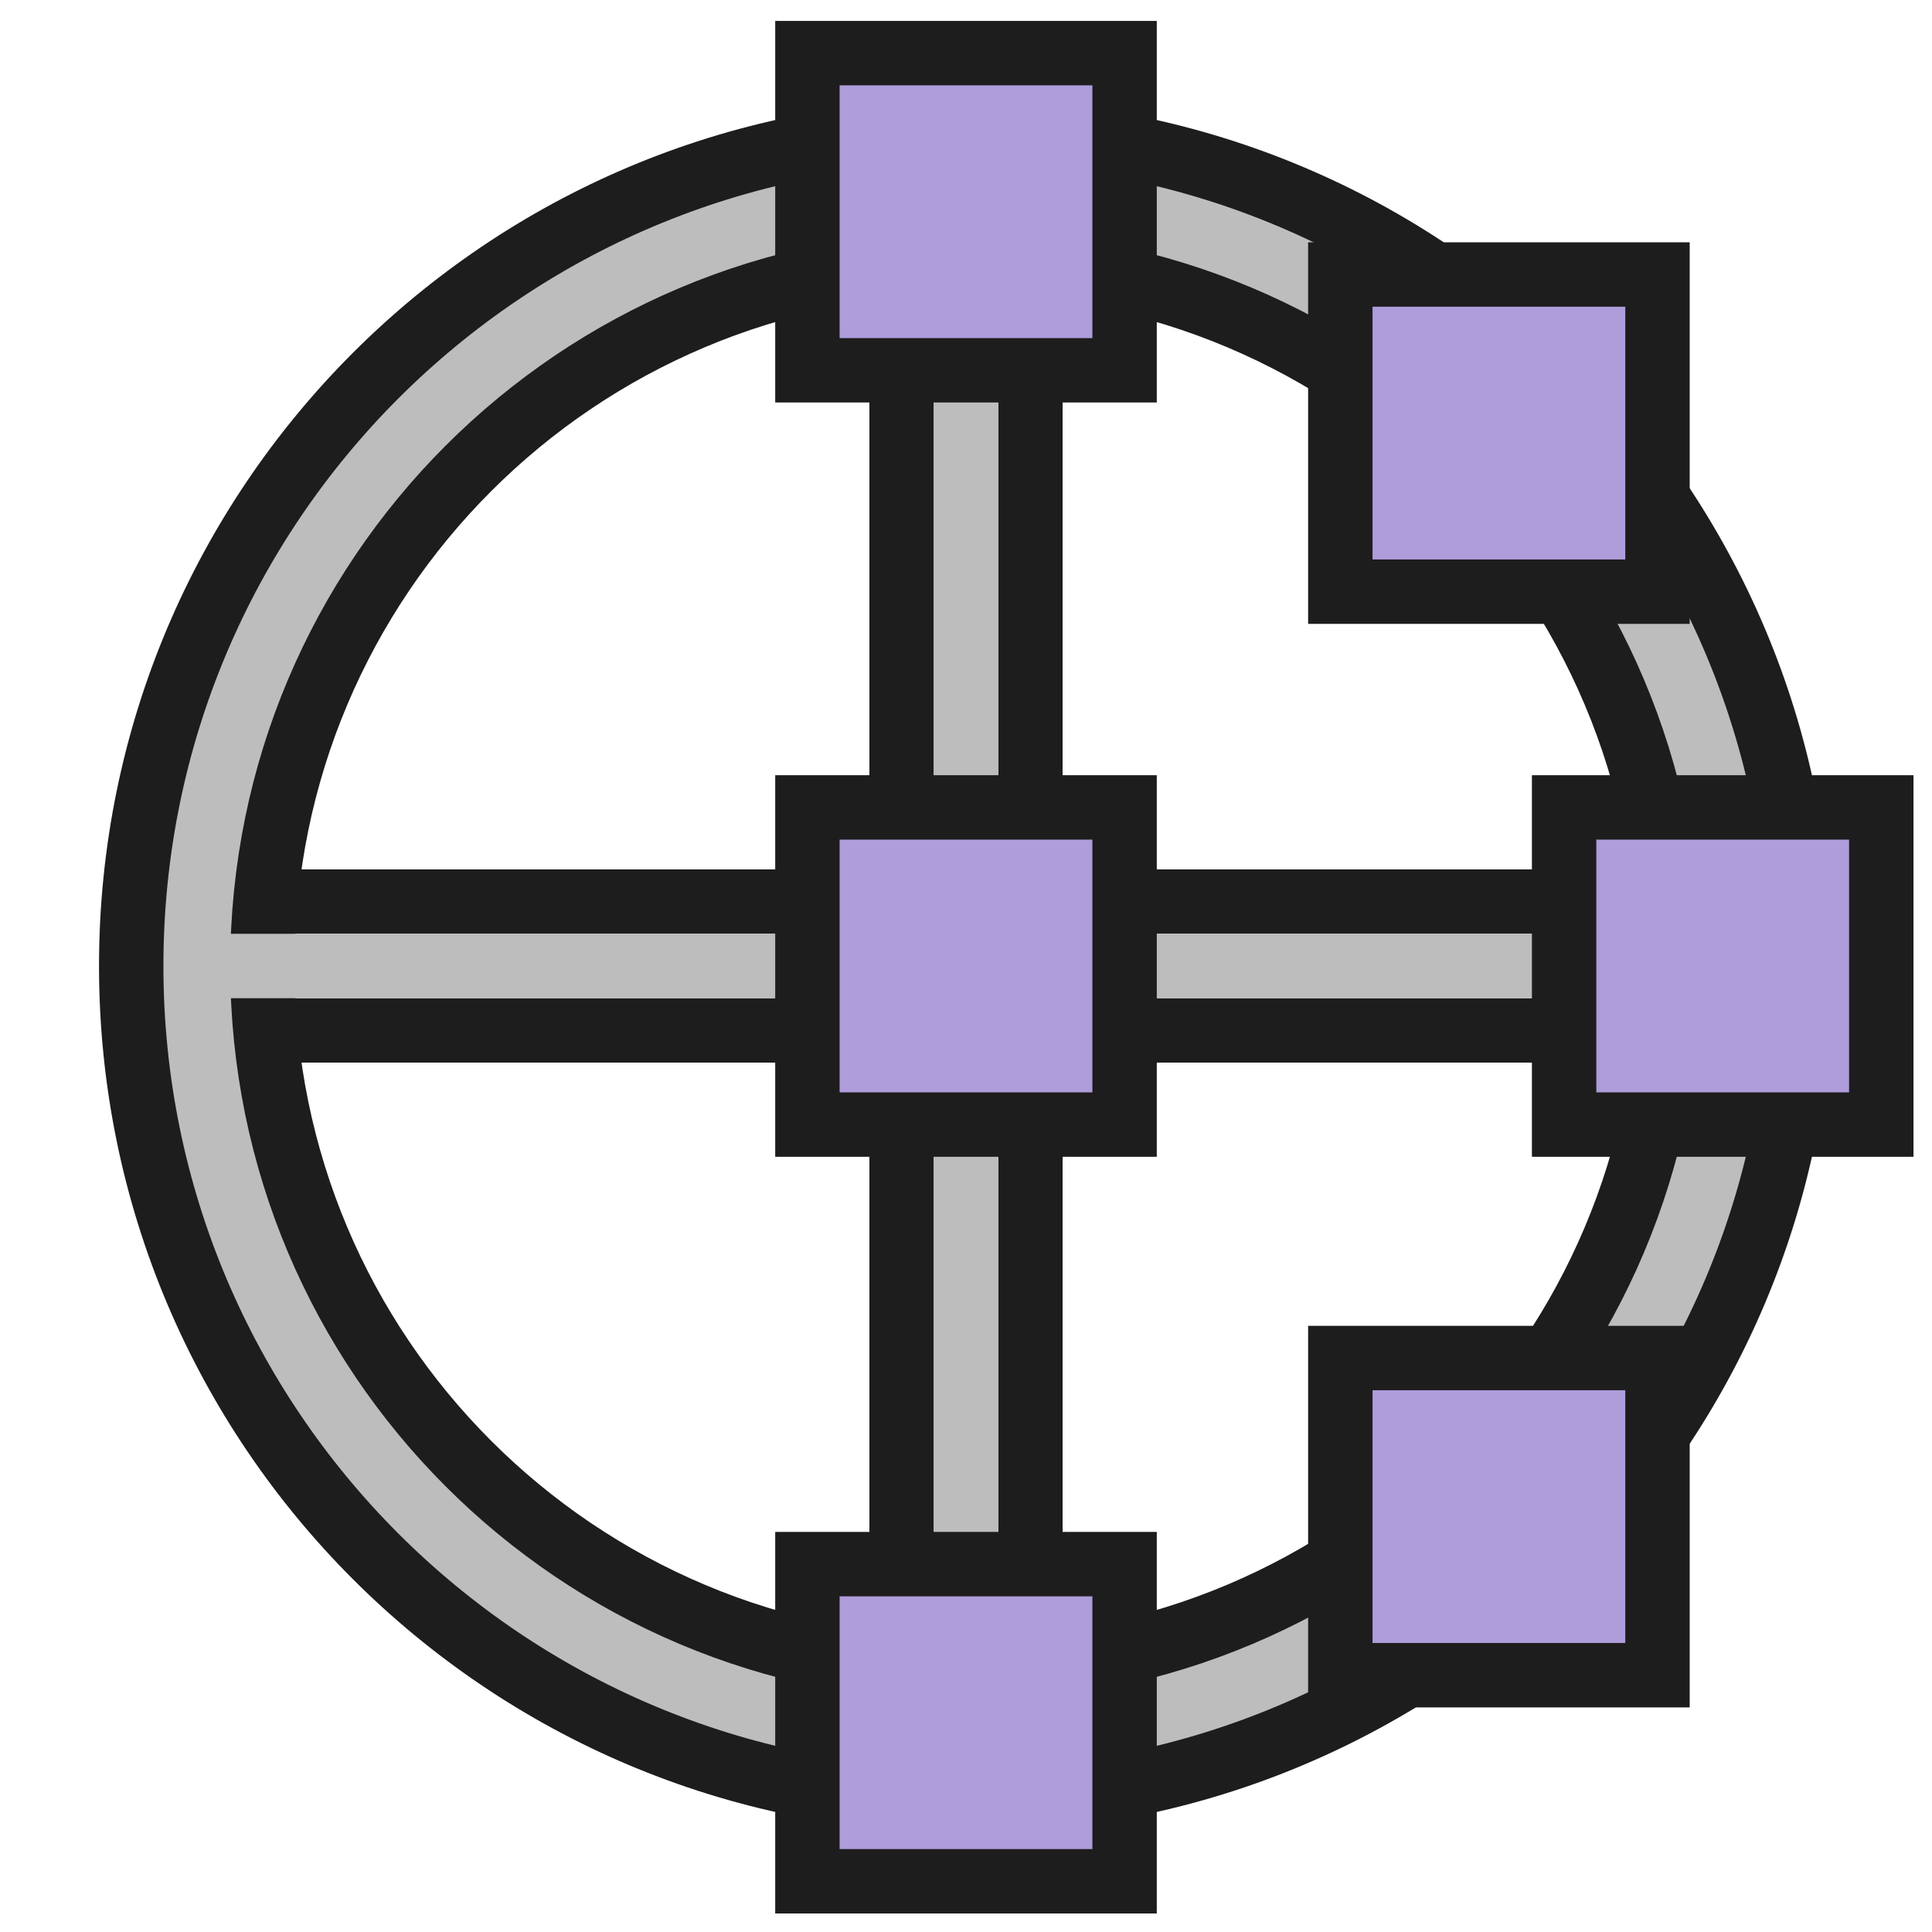 <?xml version="1.0" encoding="utf-8"?>
<!-- Generator: Adobe Illustrator 19.2.1, SVG Export Plug-In . SVG Version: 6.00 Build 0)  -->
<svg version="1.1" id="Layer_1" xmlns="http://www.w3.org/2000/svg" xmlns:xlink="http://www.w3.org/1999/xlink" x="0px" y="0px"
	 viewBox="0 0 240 240" enable-background="new 0 0 240 240" xml:space="preserve">
<g>
	<g>
		<path fill="#1D1D1D" d="M216.2,116v8H23.8v-8H216.2 M224.2,108h-8H23.8h-8v8v8v8h8h192.4h8v-8v-8V108L224.2,108z"/>
	</g>
	<g>
		<path fill="#1D1D1D" d="M124,23.8v192.4h-8V23.8H124 M132,15.8h-8h-8h-8v8v192.4v8h8h8h8v-8V23.8V15.8L132,15.8z"/>
	</g>
</g>
<path fill="#BDBDBD" stroke="#1D1D1D" stroke-width="8" stroke-linecap="round" stroke-miterlimit="10" d="M120,16.3
	C62.7,16.3,16.3,62.7,16.3,120c0,57.3,46.4,103.7,103.7,103.7S223.7,177.3,223.7,120C223.7,62.7,177.3,16.3,120,16.3z M120,207.4
	c-48.3,0-87.4-39.1-87.4-87.4S71.7,32.6,120,32.6s87.4,39.1,87.4,87.4S168.3,207.4,120,207.4z"/>
<rect fill-rule="evenodd" clip-rule="evenodd" fill="none" width="240" height="240"/>
<g>
	<g>
		<rect x="23.8" y="116" fill="#BDBDBD" width="192.4" height="8"/>
	</g>
	<g>
		<rect x="116" y="23.8" fill="#BDBDBD" width="8" height="192.4"/>
	</g>
</g>
<g>
	<rect x="194.3" y="100.3" fill-rule="evenodd" clip-rule="evenodd" fill="#AE9CDB" width="39.4" height="39.4"/>
	<g>
		<path fill="#1D1D1D" d="M229.7,104.3v31.4h-31.4v-31.4H229.7 M237.7,96.3h-8h-31.4h-8v8v31.4v8h8h31.4h8v-8v-31.4V96.3L237.7,96.3
			z"/>
	</g>
</g>
<g>
	<rect x="100.3" y="194.3" fill-rule="evenodd" clip-rule="evenodd" fill="#AE9CDB" width="39.4" height="39.4"/>
	<g>
		<path fill="#1D1D1D" d="M135.7,198.3v31.4h-31.4v-31.4H135.7 M143.7,190.3h-8h-31.4h-8v8v31.4v8h8h31.4h8v-8v-31.4V190.3
			L143.7,190.3z"/>
	</g>
</g>
<g>
	<rect x="166.5" y="168.7" fill-rule="evenodd" clip-rule="evenodd" fill="#AE9CDB" width="39.4" height="39.4"/>
	<g>
		<path fill="#1D1D1D" d="M201.9,172.7v31.4h-31.4v-31.4H201.9 M209.9,164.7h-8h-31.4h-8v8v31.4v8h8h31.4h8v-8v-31.4V164.7
			L209.9,164.7z"/>
	</g>
</g>
<g>
	<rect x="166.5" y="34.1" fill-rule="evenodd" clip-rule="evenodd" fill="#AE9CDB" width="39.4" height="39.4"/>
	<g>
		<path fill="#1D1D1D" d="M201.9,38.1v31.4h-31.4V38.1H201.9 M209.9,30.1h-8h-31.4h-8v8v31.4v8h8h31.4h8v-8V38.1V30.1L209.9,30.1z"
			/>
	</g>
</g>
<g>
	<rect x="100.3" y="100.3" fill-rule="evenodd" clip-rule="evenodd" fill="#AE9CDB" width="39.4" height="39.4"/>
	<g>
		<path fill="#1D1D1D" d="M135.7,104.3v31.4h-31.4v-31.4H135.7 M143.7,96.3h-8h-31.4h-8v8v31.4v8h8h31.4h8v-8v-31.4V96.3L143.7,96.3
			z"/>
	</g>
</g>
<g>
	<rect x="100.3" y="6.6" fill-rule="evenodd" clip-rule="evenodd" fill="#AE9CDB" width="39.4" height="39.4"/>
	<g>
		<path fill="#1D1D1D" d="M135.7,10.6V42h-31.4V10.6H135.7 M143.7,2.6h-8h-31.4h-8v8V42v8h8h31.4h8v-8V10.6V2.6L143.7,2.6z"/>
	</g>
</g>
</svg>
